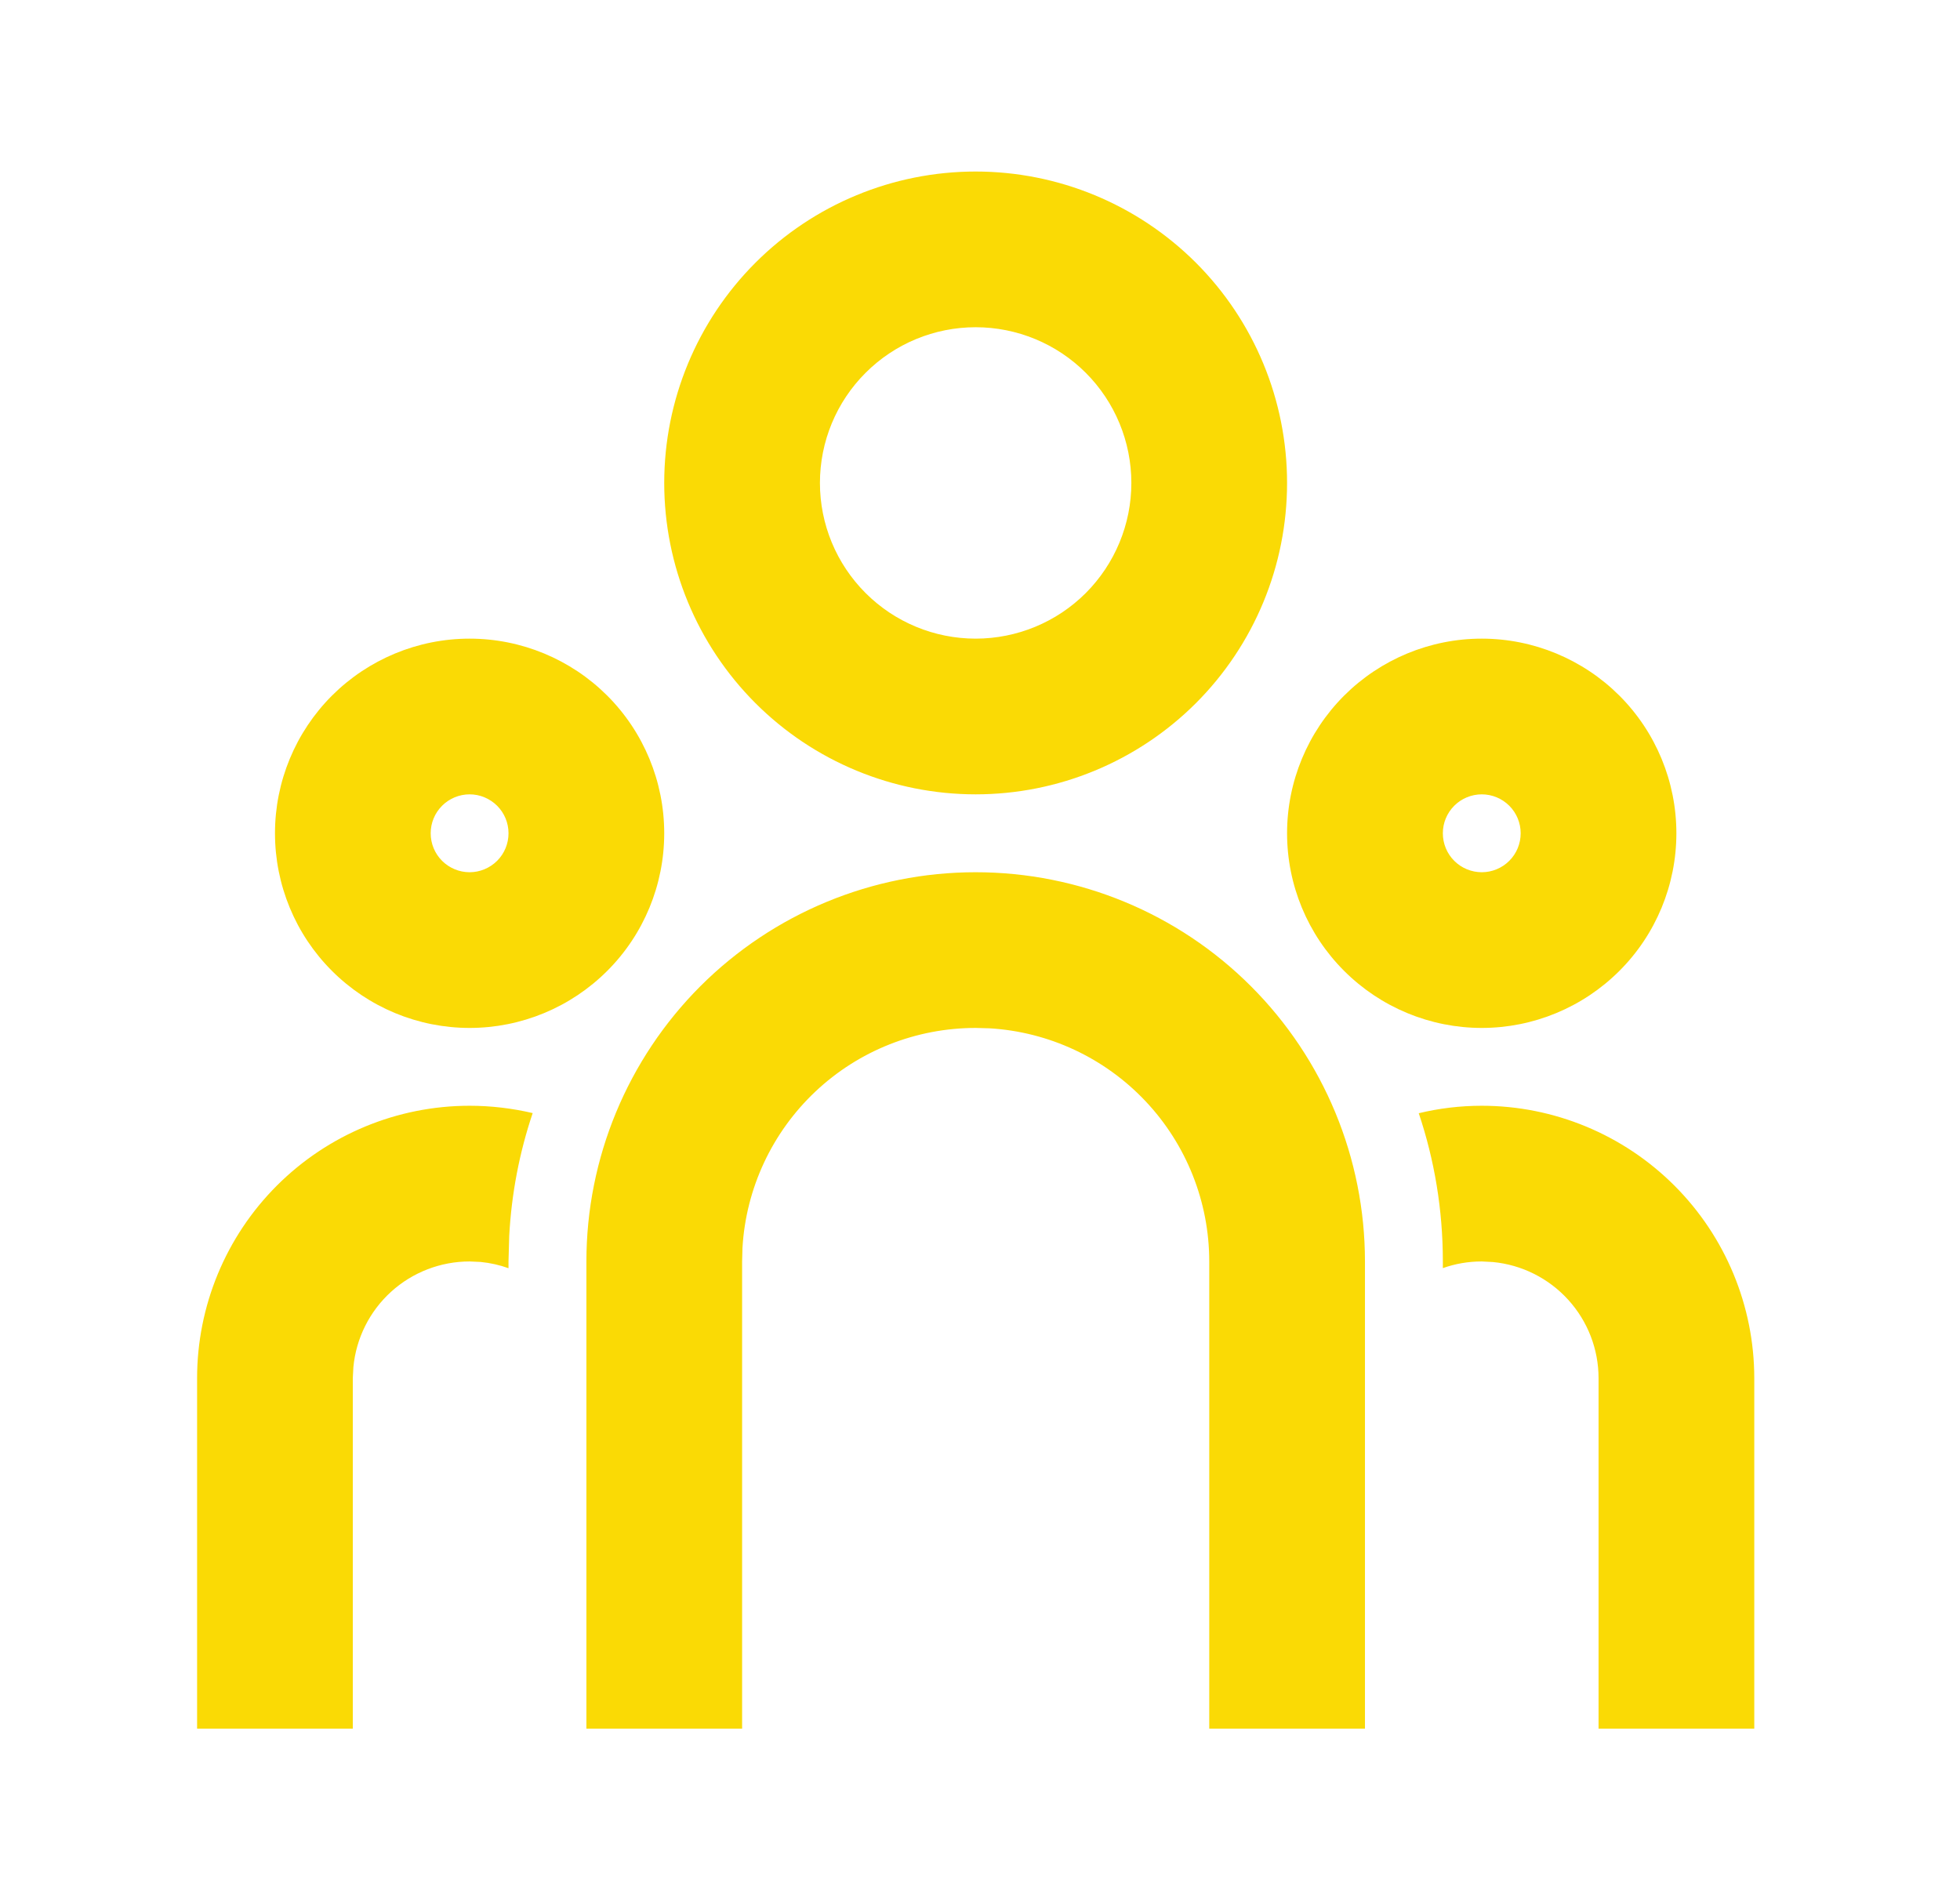<svg width="27" height="26" viewBox="0 0 27 26" fill="none" xmlns="http://www.w3.org/2000/svg">
<g clip-path="url(#clip0_120_2431)">
<path d="M13.44 12.016C14.863 12.016 16.227 12.581 17.232 13.586C18.238 14.592 18.803 15.956 18.803 17.378V23.814H16.658V17.378C16.658 16.558 16.344 15.768 15.781 15.171C15.218 14.574 14.448 14.214 13.629 14.166L13.44 14.161C12.62 14.161 11.83 14.474 11.233 15.037C10.636 15.6 10.276 16.37 10.228 17.19L10.223 17.378V23.814H8.078V17.378C8.078 15.956 8.643 14.592 9.648 13.586C10.654 12.581 12.018 12.016 13.44 12.016ZM6.469 15.233C6.768 15.233 7.059 15.269 7.338 15.334C7.154 15.88 7.046 16.448 7.015 17.023L7.005 17.378V17.471C6.882 17.427 6.754 17.398 6.623 17.385L6.469 17.378C6.069 17.378 5.683 17.527 5.387 17.796C5.091 18.065 4.906 18.435 4.868 18.833L4.86 18.987V23.814H2.715V18.987C2.715 17.992 3.11 17.037 3.814 16.333C4.518 15.629 5.473 15.233 6.469 15.233ZM20.412 15.233C21.407 15.233 22.362 15.629 23.066 16.333C23.77 17.037 24.166 17.992 24.166 18.987V23.814H22.021V18.987C22.021 18.587 21.872 18.202 21.603 17.906C21.334 17.61 20.964 17.424 20.566 17.386L20.412 17.378C20.224 17.378 20.044 17.41 19.876 17.47V17.378C19.876 16.664 19.76 15.978 19.544 15.336C19.822 15.269 20.113 15.233 20.412 15.233ZM6.469 8.798C7.18 8.798 7.862 9.081 8.365 9.583C8.868 10.086 9.15 10.768 9.15 11.479C9.15 12.191 8.868 12.873 8.365 13.375C7.862 13.878 7.18 14.161 6.469 14.161C5.758 14.161 5.076 13.878 4.573 13.375C4.07 12.873 3.788 12.191 3.788 11.479C3.788 10.768 4.07 10.086 4.573 9.583C5.076 9.081 5.758 8.798 6.469 8.798ZM20.412 8.798C21.123 8.798 21.805 9.081 22.308 9.583C22.811 10.086 23.093 10.768 23.093 11.479C23.093 12.191 22.811 12.873 22.308 13.375C21.805 13.878 21.123 14.161 20.412 14.161C19.701 14.161 19.019 13.878 18.516 13.375C18.013 12.873 17.73 12.191 17.73 11.479C17.73 10.768 18.013 10.086 18.516 9.583C19.019 9.081 19.701 8.798 20.412 8.798ZM6.469 10.943C6.327 10.943 6.19 11 6.09 11.1C5.989 11.201 5.933 11.337 5.933 11.479C5.933 11.622 5.989 11.758 6.09 11.859C6.19 11.959 6.327 12.016 6.469 12.016C6.611 12.016 6.747 11.959 6.848 11.859C6.949 11.758 7.005 11.622 7.005 11.479C7.005 11.337 6.949 11.201 6.848 11.1C6.747 11 6.611 10.943 6.469 10.943ZM20.412 10.943C20.27 10.943 20.133 11 20.033 11.1C19.932 11.201 19.876 11.337 19.876 11.479C19.876 11.622 19.932 11.758 20.033 11.859C20.133 11.959 20.27 12.016 20.412 12.016C20.554 12.016 20.691 11.959 20.791 11.859C20.892 11.758 20.948 11.622 20.948 11.479C20.948 11.337 20.892 11.201 20.791 11.1C20.691 11 20.554 10.943 20.412 10.943ZM13.44 2.363C14.578 2.363 15.669 2.815 16.474 3.619C17.279 4.424 17.73 5.515 17.73 6.653C17.73 7.791 17.279 8.882 16.474 9.687C15.669 10.491 14.578 10.943 13.44 10.943C12.303 10.943 11.211 10.491 10.407 9.687C9.602 8.882 9.15 7.791 9.15 6.653C9.15 5.515 9.602 4.424 10.407 3.619C11.211 2.815 12.303 2.363 13.44 2.363ZM13.44 4.508C12.871 4.508 12.326 4.734 11.924 5.136C11.521 5.538 11.295 6.084 11.295 6.653C11.295 7.222 11.521 7.767 11.924 8.17C12.326 8.572 12.871 8.798 13.44 8.798C14.009 8.798 14.555 8.572 14.957 8.17C15.359 7.767 15.585 7.222 15.585 6.653C15.585 6.084 15.359 5.538 14.957 5.136C14.555 4.734 14.009 4.508 13.44 4.508Z" fill="#FADA05"/>
</g>
<defs>
<clipPath id="clip0_120_2431">
<rect width="25.741" height="25.741" fill="white" transform="translate(0.57 0.218)"/>
</clipPath>
</defs>
</svg>
